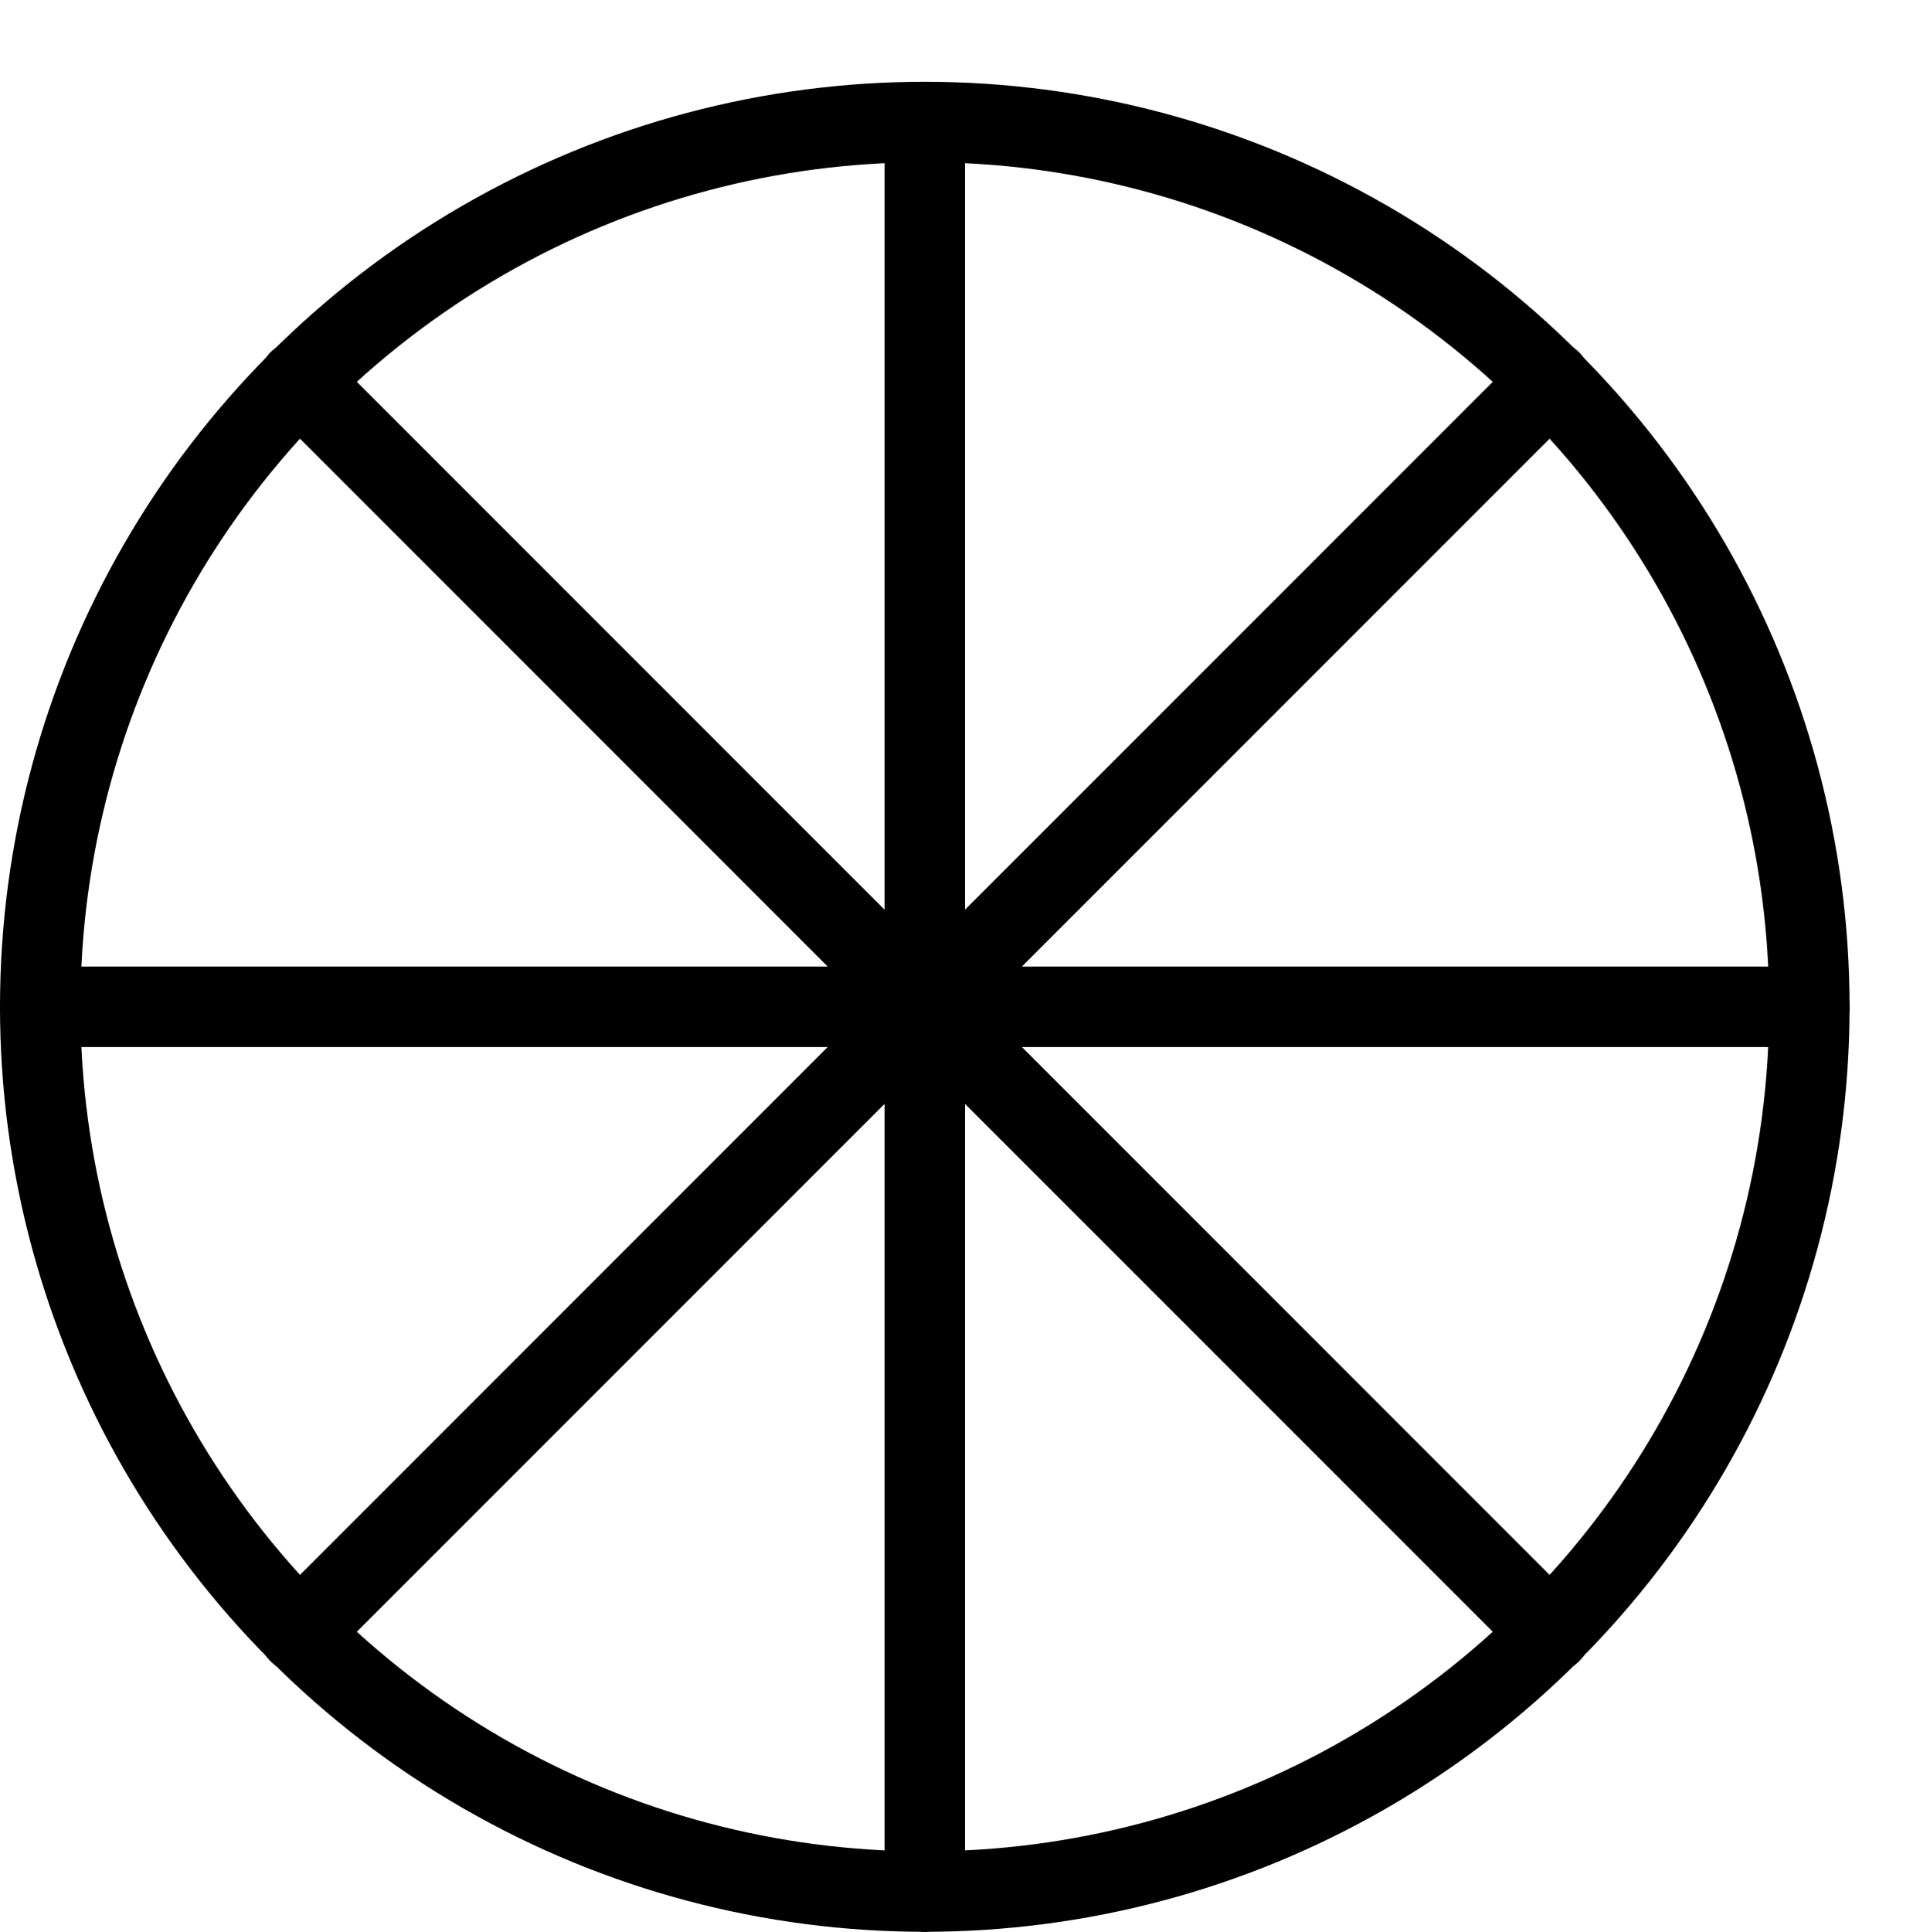 <svg xmlns="http://www.w3.org/2000/svg" viewBox="0 0 144 144.1"><circle cx="69" cy="75.1" r="66" style="fill:none;stroke:#000;stroke-linecap:round;stroke-linejoin:round;stroke-width:6px"/><line x1="69" y1="9.1" x2="69" y2="141.1" style="fill:none;stroke:#000;stroke-linecap:round;stroke-linejoin:round;stroke-width:6px"/><line x1="115.7" y1="28.4" x2="22.3" y2="121.8" style="fill:none;stroke:#000;stroke-linecap:round;stroke-linejoin:round;stroke-width:6px"/><line x1="135" y1="75.1" x2="3" y2="75.1" style="fill:none;stroke:#000;stroke-linecap:round;stroke-linejoin:round;stroke-width:6px"/><line x1="115.7" y1="121.8" x2="22.3" y2="28.4" style="fill:none;stroke:#000;stroke-linecap:round;stroke-linejoin:round;stroke-width:6px"/><rect width="144" height="144" style="fill:none"/></svg>
